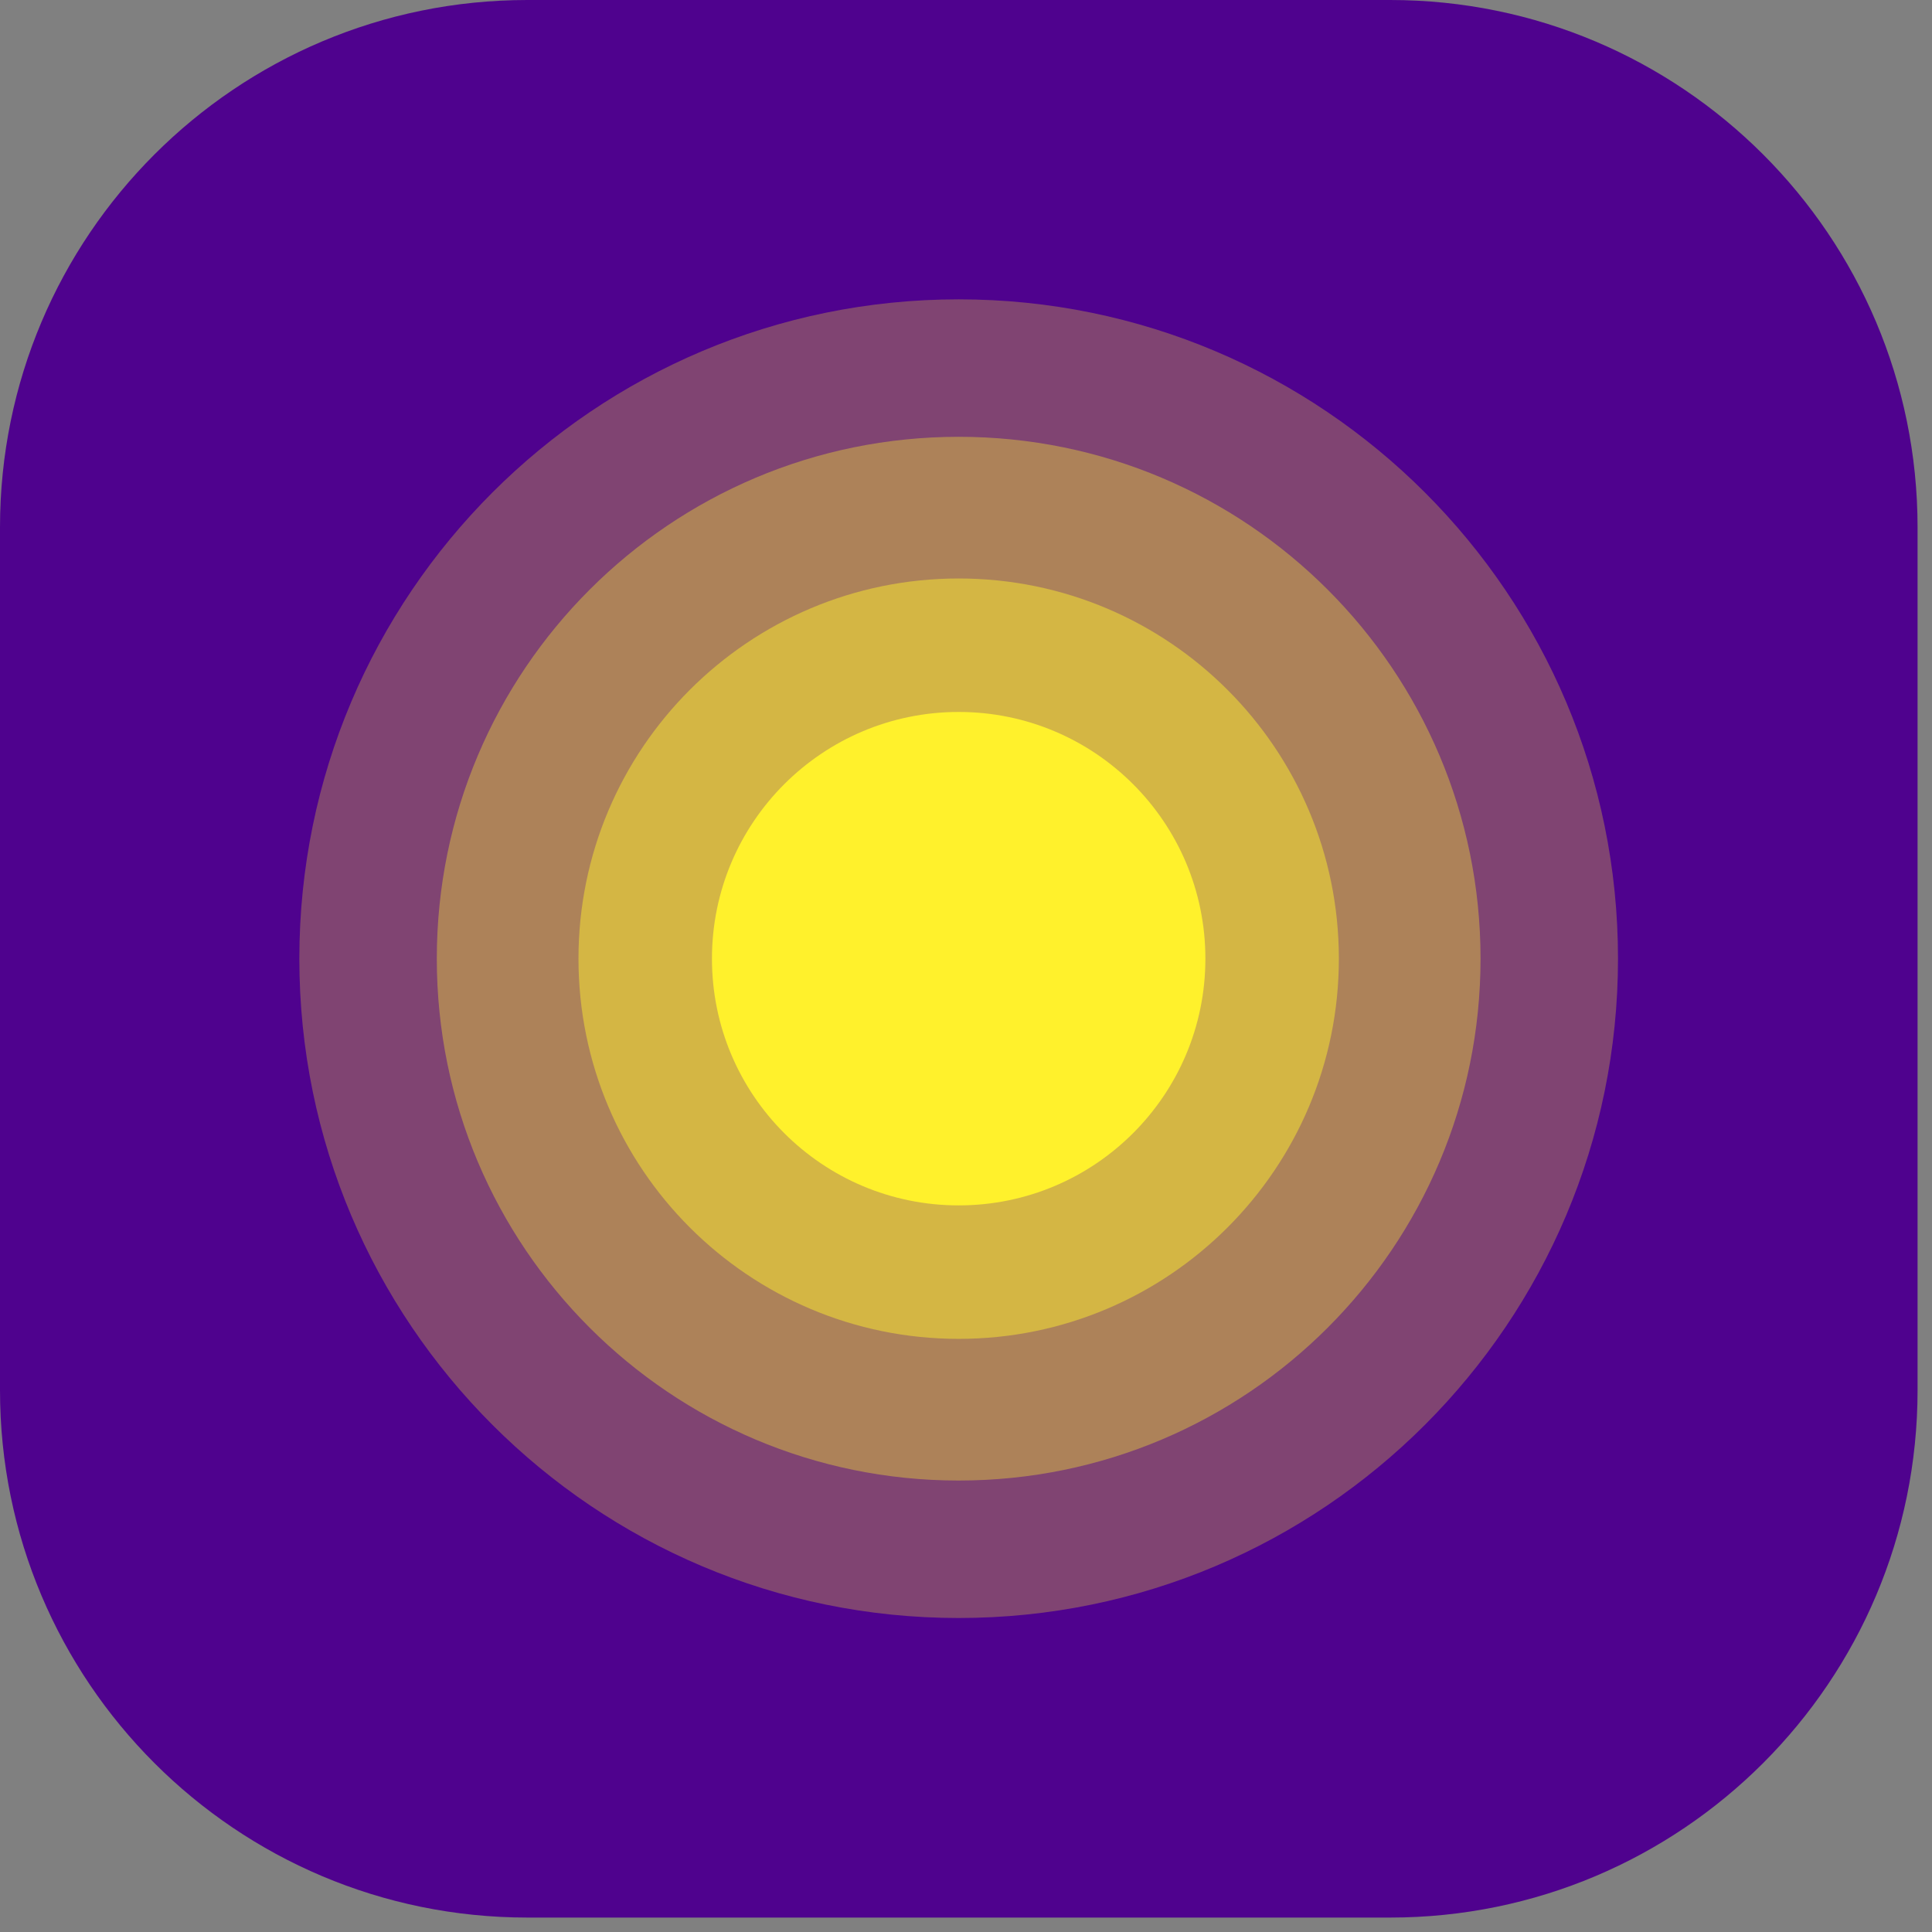 <svg width="87" height="87" viewBox="0 0 87 87" fill="none" xmlns="http://www.w3.org/2000/svg">
<rect x="0" y="0" width="87" height="87" fill="#808080" stroke="none"/>
<path d="M62.6 86.35H23.75C10.63 86.35 0 75.72 0 62.6V23.75C0 10.63 10.63 0 23.75 0H62.6C75.72 0 86.35 10.63 86.35 23.75V62.6C86.35 75.72 75.72 86.35 62.6 86.35Z" fill="#4F028E"/>
<path d="M43.17 54.28C49.306 54.28 54.28 49.306 54.28 43.17C54.28 37.034 49.306 32.06 43.17 32.06C37.034 32.06 32.06 37.034 32.06 43.17C32.06 49.306 37.034 54.28 43.17 54.28Z" fill="#FFF12D"/>
<path opacity="0.47" d="M43.17 60.29C52.625 60.29 60.29 52.625 60.29 43.17C60.29 33.715 52.625 26.05 43.17 26.05C33.715 26.05 26.05 33.715 26.05 43.17C26.05 52.625 33.715 60.29 43.17 60.29Z" fill="#FFF12D"/>
<path opacity="0.36" d="M43.17 66.67C56.149 66.67 66.67 56.149 66.67 43.17C66.67 30.191 56.149 19.67 43.17 19.67C30.191 19.67 19.67 30.191 19.67 43.17C19.67 56.149 30.191 66.67 43.17 66.67Z" fill="#FFF12D"/>
<path opacity="0.28" d="M43.17 72.86C59.567 72.86 72.86 59.567 72.86 43.17C72.86 26.773 59.567 13.48 43.17 13.48C26.773 13.48 13.48 26.773 13.48 43.17C13.48 59.567 26.773 72.86 43.17 72.86Z" fill="#FFF12D"/>
</svg>
